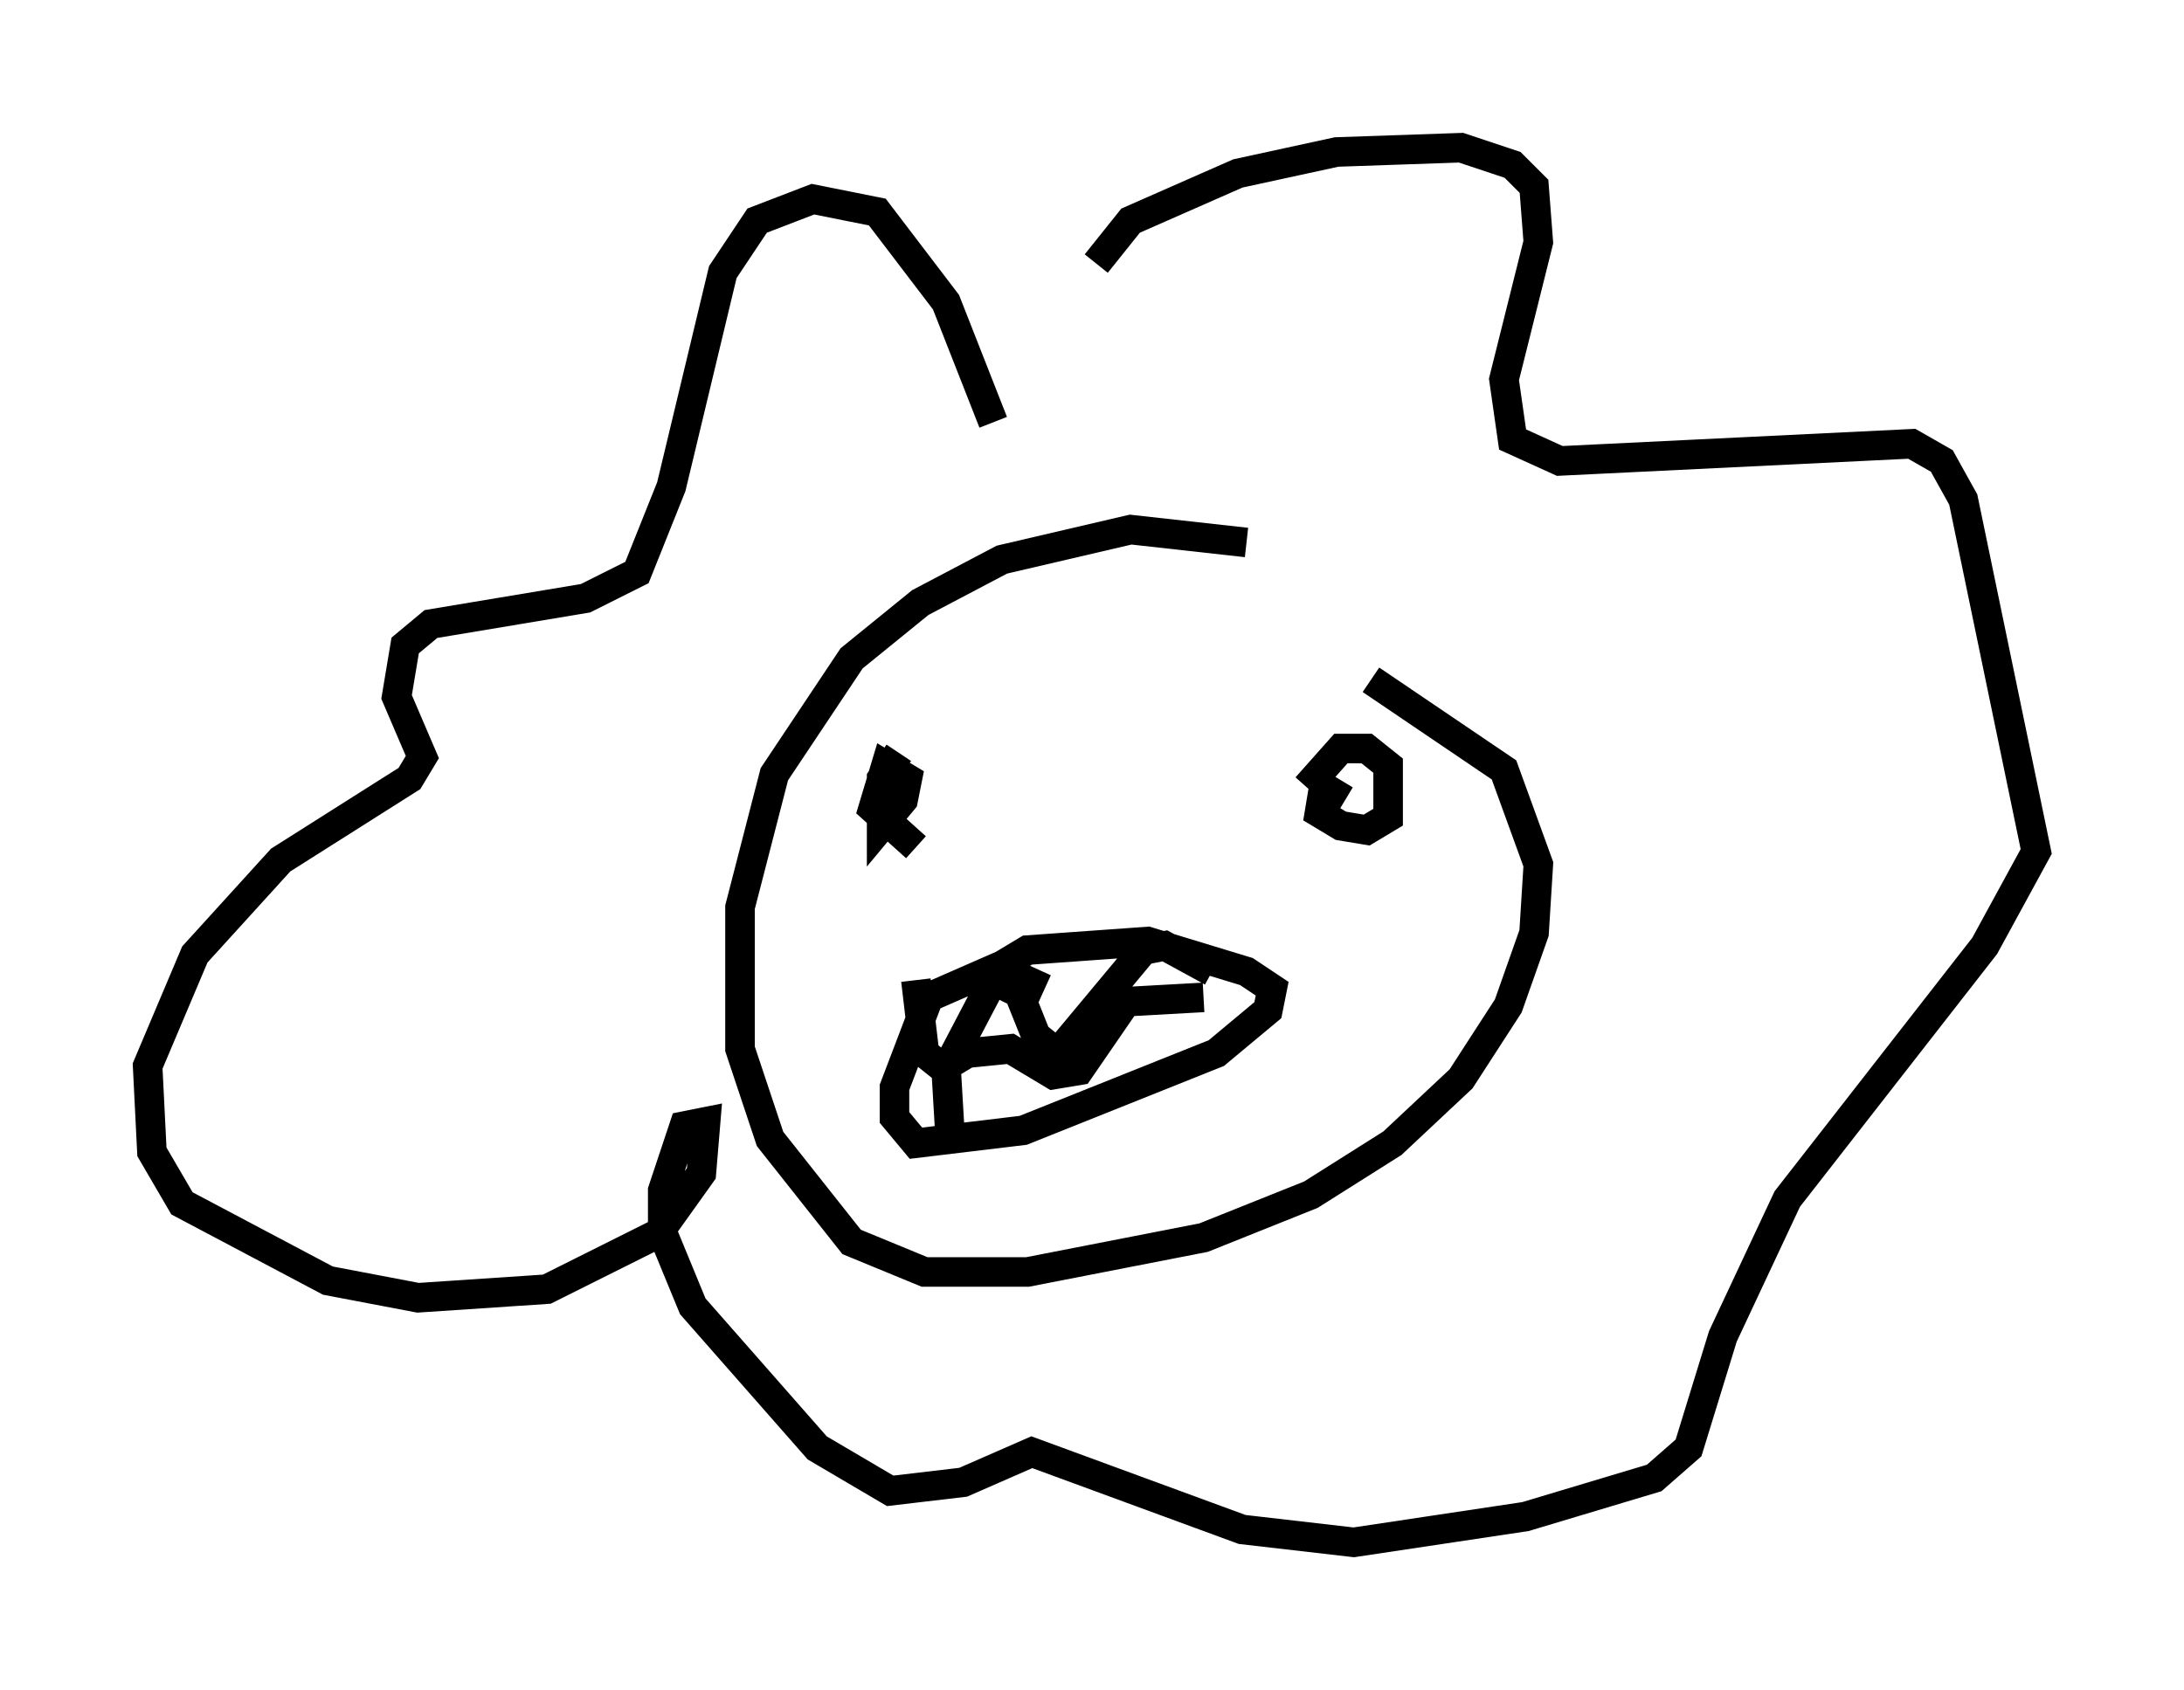 <?xml version="1.0" encoding="utf-8" ?>
<svg baseProfile="full" height="57.207" version="1.1" width="73.91" xmlns="http://www.w3.org/2000/svg" xmlns:ev="http://www.w3.org/2001/xml-events" xmlns:xlink="http://www.w3.org/1999/xlink"><defs /><rect fill="white" height="57.207" width="73.91" x="0" y="0" /><path d="M44.508, 19.38 m-2.324, -1.017 l-3.922, -0.436 -4.358, 1.017 l-2.76, 1.453 -2.324, 1.888 l-2.615, 3.922 -1.162, 4.503 l0.0, 4.793 1.017, 3.05 l2.76, 3.486 2.469, 1.017 l3.486, 0.0 5.955, -1.162 l3.631, -1.453 2.76, -1.743 l2.324, -2.179 1.598, -2.469 l0.872, -2.469 0.145, -2.324 l-1.162, -3.196 -4.503, -3.05 m-9.296, -14.089 l1.162, -1.453 3.631, -1.598 l3.341, -0.726 4.212, -0.145 l1.743, 0.581 0.726, 0.726 l0.145, 1.888 -1.162, 4.648 l0.291, 2.034 1.598, 0.726 l11.911, -0.581 1.017, 0.581 l0.726, 1.307 2.469, 11.911 l-1.743, 3.196 -6.682, 8.57 l-2.179, 4.648 -1.162, 3.777 l-1.162, 1.017 -4.358, 1.307 l-5.81, 0.872 -3.777, -0.436 l-7.117, -2.615 -2.324, 1.017 l-2.469, 0.291 -2.469, -1.453 l-4.212, -4.793 -1.017, -2.469 l0.0, -1.453 0.726, -2.179 l0.726, -0.145 -0.145, 1.743 l-1.453, 2.034 -3.777, 1.888 l-4.358, 0.291 -3.05, -0.581 l-4.939, -2.615 -1.017, -1.743 l-0.145, -2.905 1.598, -3.777 l2.905, -3.196 4.358, -2.76 l0.436, -0.726 -0.872, -2.034 l0.291, -1.743 0.872, -0.726 l5.229, -0.872 1.743, -0.872 l1.162, -2.905 1.743, -7.263 l1.162, -1.743 1.888, -0.726 l2.179, 0.436 2.324, 3.05 l1.598, 4.067 m1.743, 19.173 l-1.598, -0.726 -2.324, 1.017 l-1.162, 3.05 0.0, 1.017 l0.726, 0.872 3.631, -0.436 l6.536, -2.615 1.743, -1.453 l0.145, -0.726 -0.872, -0.581 l-3.341, -1.017 -4.067, 0.291 l-1.453, 0.872 m-2.324, 0.145 l0.291, 2.469 0.726, 0.581 l1.598, -3.05 0.872, 0.436 l0.581, 1.453 0.726, 0.581 l2.905, -3.486 0.726, -0.145 l1.598, 0.872 m-8.86, 5.665 l-0.145, -2.469 0.726, -0.436 l1.453, -0.145 1.453, 0.872 l0.872, -0.145 1.598, -2.324 l2.615, -0.145 m-10.313, -8.279 l-0.581, 0.872 0.0, 1.598 l0.726, -0.872 0.145, -0.726 l-0.726, -0.436 -0.436, 1.453 l1.453, 1.307 m14.525, -1.598 l-0.726, -0.436 -0.145, 0.872 l0.726, 0.436 0.872, 0.145 l0.726, -0.436 0.0, -1.743 l-0.726, -0.581 -0.872, 0.0 l-1.162, 1.307 " fill="none" stroke="black" stroke-width="1" /></svg>